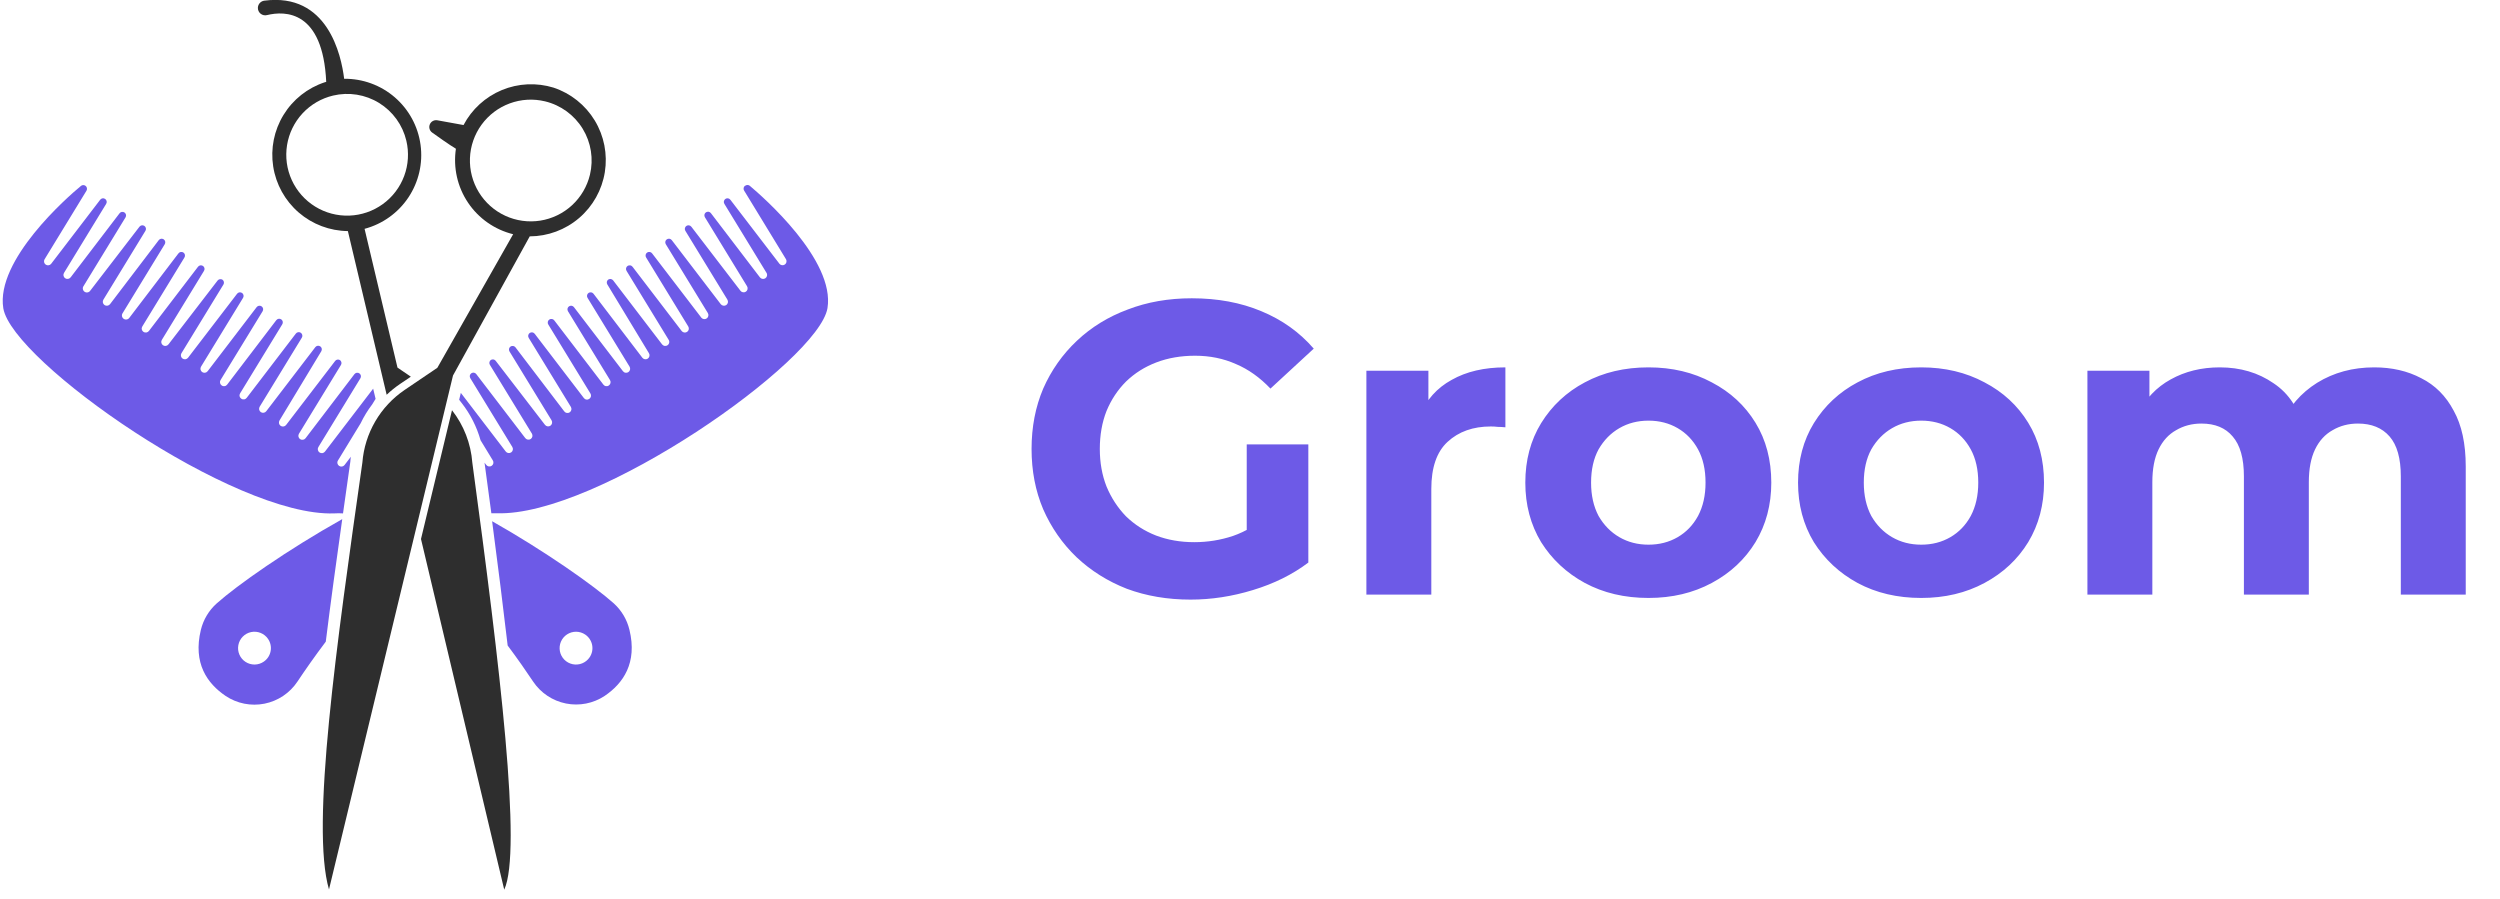 <svg width="267" height="96" viewBox="0 0 267 96" fill="none" xmlns="http://www.w3.org/2000/svg">
<path d="M48.274 43.812L44.962 57.566L53.852 95.018C55.762 90.866 53.403 71.229 50.444 49.41C50.289 47.371 49.534 45.423 48.274 43.812Z" fill="#2E2E2E"/>
<path d="M28.519 1.612C30.449 1.139 34.489 1.103 34.84 8.744L34.688 8.785C32.852 9.388 31.291 10.623 30.282 12.27C29.273 13.917 28.881 15.869 29.177 17.778C29.473 19.687 30.438 21.428 31.898 22.692C33.359 23.956 35.221 24.66 37.153 24.679L41.295 42.162C41.742 41.735 42.224 41.346 42.736 41L43.877 40.231L42.451 39.258L38.936 24.439C40.855 23.928 42.521 22.734 43.621 21.082C44.722 19.429 45.182 17.432 44.914 15.464C44.647 13.497 43.67 11.695 42.168 10.397C40.666 9.098 38.741 8.393 36.756 8.413C36.445 5.866 34.983 -0.823 28.213 0.074C28.03 0.101 27.862 0.193 27.739 0.331C27.616 0.47 27.546 0.648 27.541 0.833C27.538 0.954 27.563 1.074 27.614 1.184C27.665 1.294 27.741 1.39 27.836 1.466C27.931 1.541 28.042 1.594 28.16 1.619C28.279 1.645 28.401 1.642 28.519 1.612ZM43.398 15.03C43.695 16.281 43.614 17.592 43.166 18.797C42.718 20.002 41.923 21.047 40.88 21.8C39.838 22.553 38.596 22.98 37.312 23.027C36.027 23.074 34.757 22.739 33.663 22.064C32.568 21.389 31.699 20.405 31.164 19.236C30.628 18.067 30.452 16.766 30.657 15.496C30.861 14.227 31.438 13.047 32.313 12.105C33.188 11.164 34.323 10.503 35.574 10.206C36.404 10.009 37.266 9.977 38.109 10.112C38.952 10.248 39.76 10.548 40.486 10.996C41.213 11.444 41.844 12.031 42.344 12.723C42.844 13.415 43.202 14.2 43.398 15.03Z" fill="#2E2E2E"/>
<path d="M36.634 54.831C36.895 52.997 37.157 51.149 37.418 49.288C37.418 49.11 37.454 48.937 37.474 48.779L36.797 49.665C36.73 49.752 36.633 49.809 36.525 49.827C36.416 49.844 36.306 49.819 36.216 49.757C36.125 49.696 36.061 49.601 36.038 49.494C36.015 49.386 36.035 49.274 36.094 49.181L38.519 45.203C38.858 44.494 39.27 43.821 39.746 43.196L40.113 42.6L39.853 41.51L34.708 48.229C34.642 48.316 34.545 48.375 34.437 48.393C34.329 48.411 34.218 48.387 34.127 48.325C34.036 48.264 33.972 48.17 33.949 48.063C33.925 47.956 33.943 47.844 34 47.75L38.493 40.394C38.544 40.309 38.561 40.209 38.54 40.112C38.519 40.016 38.462 39.931 38.381 39.875C38.3 39.819 38.2 39.796 38.102 39.811C38.005 39.826 37.917 39.878 37.856 39.956L32.635 46.802C32.568 46.89 32.47 46.949 32.361 46.967C32.252 46.985 32.141 46.961 32.049 46.899C31.96 46.836 31.898 46.742 31.875 46.635C31.852 46.529 31.871 46.417 31.927 46.324L36.42 38.968C36.468 38.884 36.483 38.785 36.462 38.691C36.442 38.597 36.386 38.514 36.308 38.458C36.227 38.406 36.13 38.386 36.036 38.402C35.942 38.418 35.857 38.469 35.798 38.545L30.556 45.386C30.49 45.474 30.393 45.532 30.285 45.55C30.177 45.568 30.066 45.544 29.976 45.483C29.885 45.42 29.822 45.325 29.799 45.217C29.777 45.109 29.796 44.996 29.853 44.902L34.316 37.511C34.367 37.426 34.383 37.325 34.363 37.229C34.342 37.133 34.285 37.048 34.204 36.992C34.122 36.936 34.023 36.913 33.925 36.928C33.828 36.943 33.74 36.995 33.679 37.073L28.437 43.919C28.371 44.006 28.274 44.065 28.166 44.083C28.058 44.101 27.947 44.077 27.857 44.016C27.766 43.953 27.703 43.858 27.68 43.75C27.657 43.642 27.677 43.529 27.734 43.435L32.227 36.079C32.256 36.037 32.276 35.99 32.287 35.94C32.297 35.89 32.298 35.838 32.288 35.788C32.279 35.738 32.259 35.69 32.231 35.648C32.204 35.605 32.167 35.568 32.125 35.539C32.083 35.511 32.036 35.49 31.986 35.48C31.936 35.469 31.884 35.469 31.834 35.478C31.784 35.488 31.736 35.507 31.694 35.535C31.651 35.563 31.614 35.599 31.585 35.641L26.349 42.488C26.283 42.576 26.186 42.636 26.077 42.653C25.968 42.67 25.857 42.644 25.768 42.579C25.677 42.518 25.613 42.424 25.59 42.316C25.567 42.209 25.587 42.097 25.646 42.004L30.139 34.648C30.197 34.563 30.219 34.458 30.2 34.357C30.18 34.255 30.122 34.166 30.037 34.108C29.952 34.05 29.847 34.028 29.746 34.047C29.644 34.066 29.555 34.125 29.497 34.21L24.26 41.077C24.195 41.165 24.097 41.225 23.988 41.242C23.88 41.259 23.769 41.233 23.679 41.168C23.588 41.107 23.524 41.013 23.501 40.906C23.477 40.799 23.495 40.687 23.552 40.593L28.05 33.237C28.101 33.152 28.118 33.051 28.097 32.955C28.076 32.859 28.019 32.774 27.938 32.718C27.857 32.662 27.757 32.639 27.66 32.654C27.562 32.669 27.474 32.721 27.413 32.799L22.177 39.645C22.11 39.733 22.011 39.792 21.902 39.809C21.793 39.826 21.681 39.8 21.591 39.737C21.502 39.674 21.439 39.58 21.417 39.473C21.394 39.366 21.413 39.255 21.468 39.161L25.962 31.805C26.012 31.721 26.029 31.62 26.008 31.524C25.988 31.427 25.931 31.342 25.849 31.286C25.768 31.23 25.669 31.208 25.571 31.223C25.474 31.238 25.385 31.289 25.325 31.367L20.078 38.214C20.01 38.298 19.913 38.353 19.806 38.369C19.699 38.385 19.591 38.359 19.502 38.298C19.413 38.237 19.35 38.144 19.327 38.039C19.303 37.933 19.32 37.823 19.375 37.73L23.868 30.379C23.916 30.295 23.931 30.197 23.91 30.102C23.89 30.008 23.834 29.925 23.756 29.869C23.675 29.819 23.579 29.8 23.486 29.815C23.392 29.83 23.307 29.878 23.246 29.951L17.989 36.782C17.922 36.869 17.825 36.926 17.717 36.944C17.609 36.961 17.499 36.936 17.408 36.874C17.317 36.813 17.254 36.718 17.231 36.611C17.208 36.503 17.228 36.391 17.286 36.298L21.779 28.942C21.837 28.857 21.859 28.753 21.84 28.651C21.821 28.55 21.762 28.46 21.677 28.402C21.592 28.344 21.488 28.322 21.386 28.341C21.285 28.361 21.195 28.419 21.137 28.504L15.901 35.351C15.834 35.437 15.736 35.495 15.629 35.512C15.521 35.529 15.41 35.504 15.32 35.443C15.229 35.381 15.165 35.287 15.142 35.179C15.119 35.072 15.139 34.96 15.198 34.867L19.691 27.511C19.719 27.469 19.74 27.421 19.75 27.371C19.761 27.322 19.761 27.27 19.752 27.22C19.742 27.17 19.723 27.122 19.695 27.079C19.667 27.037 19.631 27 19.589 26.971C19.547 26.942 19.499 26.922 19.449 26.912C19.399 26.901 19.348 26.901 19.298 26.91C19.247 26.919 19.2 26.939 19.157 26.967C19.114 26.995 19.078 27.031 19.049 27.073L13.812 33.945C13.744 34.039 13.642 34.102 13.528 34.12C13.414 34.139 13.297 34.112 13.203 34.044C13.109 33.977 13.046 33.874 13.027 33.76C13.009 33.646 13.036 33.529 13.104 33.435L17.597 26.079C17.648 25.995 17.665 25.894 17.644 25.798C17.623 25.701 17.566 25.616 17.485 25.561C17.404 25.505 17.304 25.482 17.206 25.497C17.109 25.512 17.021 25.564 16.96 25.641L11.749 32.488C11.681 32.574 11.582 32.631 11.474 32.648C11.365 32.665 11.254 32.641 11.163 32.58C11.073 32.517 11.01 32.423 10.987 32.316C10.964 32.209 10.984 32.097 11.041 32.004L15.534 24.648C15.585 24.564 15.601 24.463 15.581 24.366C15.56 24.27 15.503 24.185 15.422 24.129C15.34 24.073 15.241 24.05 15.143 24.066C15.046 24.081 14.958 24.132 14.897 24.21L9.63 31.056C9.562 31.15 9.46 31.212 9.347 31.23C9.233 31.248 9.117 31.221 9.024 31.153C8.93 31.086 8.868 30.984 8.85 30.87C8.831 30.756 8.859 30.64 8.927 30.547L13.42 23.191C13.465 23.105 13.476 23.005 13.45 22.911C13.425 22.818 13.366 22.737 13.284 22.685C13.201 22.633 13.103 22.614 13.007 22.631C12.912 22.648 12.826 22.701 12.768 22.779L7.541 29.625C7.474 29.712 7.377 29.769 7.269 29.786C7.161 29.803 7.051 29.779 6.96 29.717C6.869 29.655 6.806 29.561 6.783 29.454C6.76 29.346 6.78 29.234 6.838 29.141L11.331 21.785C11.389 21.7 11.411 21.595 11.392 21.494C11.373 21.393 11.314 21.303 11.229 21.245C11.144 21.187 11.04 21.165 10.938 21.184C10.837 21.203 10.747 21.262 10.689 21.347L5.453 28.188C5.384 28.268 5.288 28.32 5.184 28.334C5.08 28.348 4.974 28.323 4.887 28.264C4.8 28.204 4.738 28.115 4.712 28.013C4.687 27.911 4.7 27.803 4.75 27.71L9.243 20.354C9.29 20.27 9.304 20.172 9.283 20.078C9.263 19.984 9.208 19.901 9.131 19.844C9.063 19.794 8.981 19.767 8.896 19.767C8.812 19.767 8.73 19.794 8.662 19.844C7.205 21.036 -0.477 27.776 0.353 32.926C1.296 38.58 24.994 55.213 35.691 54.831C36.005 54.81 36.32 54.81 36.634 54.831Z" fill="#6D5AE7"/>
<path d="M65.568 64.454C63.469 62.574 58.273 58.906 52.558 55.666C53.196 60.502 53.75 64.927 54.218 68.941C55.268 70.347 56.19 71.667 56.939 72.793C57.752 74.006 59.012 74.848 60.444 75.134C61.876 75.421 63.363 75.128 64.58 74.321C66.546 72.991 68.09 70.806 67.224 67.26C66.965 66.18 66.388 65.203 65.568 64.454ZM62.965 70.21C62.77 70.496 62.494 70.718 62.172 70.847C61.851 70.977 61.498 71.008 61.159 70.937C60.819 70.866 60.509 70.696 60.266 70.448C60.024 70.201 59.86 69.886 59.796 69.546C59.732 69.205 59.77 68.853 59.906 68.534C60.042 68.216 60.269 67.944 60.559 67.755C60.85 67.565 61.19 67.466 61.536 67.469C61.883 67.473 62.221 67.579 62.507 67.775C62.697 67.904 62.86 68.07 62.986 68.263C63.113 68.455 63.2 68.671 63.242 68.897C63.285 69.123 63.282 69.356 63.235 69.581C63.187 69.806 63.096 70.02 62.965 70.21Z" fill="#6D5AE7"/>
<path d="M80.066 19.834C79.998 19.784 79.916 19.756 79.832 19.756C79.747 19.756 79.665 19.784 79.597 19.834H79.572C79.494 19.89 79.44 19.974 79.42 20.068C79.4 20.162 79.416 20.261 79.465 20.343L83.953 27.699C84.002 27.792 84.016 27.9 83.99 28.003C83.965 28.105 83.903 28.194 83.816 28.253C83.729 28.313 83.623 28.338 83.518 28.324C83.414 28.31 83.318 28.258 83.25 28.178L78.013 21.347C77.955 21.262 77.865 21.203 77.764 21.184C77.663 21.165 77.558 21.187 77.473 21.245C77.388 21.303 77.329 21.393 77.31 21.494C77.291 21.595 77.313 21.7 77.371 21.785L81.864 29.141C81.923 29.234 81.943 29.346 81.92 29.454C81.897 29.561 81.833 29.655 81.742 29.717C81.652 29.779 81.541 29.803 81.433 29.786C81.326 29.769 81.228 29.712 81.161 29.625L75.935 22.779C75.877 22.693 75.787 22.635 75.686 22.616C75.585 22.597 75.48 22.619 75.395 22.677C75.31 22.735 75.251 22.824 75.232 22.925C75.213 23.027 75.235 23.131 75.293 23.217L79.786 30.573C79.843 30.666 79.862 30.778 79.839 30.885C79.817 30.992 79.754 31.086 79.664 31.148C79.573 31.21 79.463 31.235 79.355 31.218C79.247 31.201 79.15 31.143 79.083 31.056L73.831 24.21C73.77 24.132 73.682 24.081 73.585 24.066C73.487 24.05 73.388 24.073 73.306 24.129C73.225 24.185 73.168 24.27 73.147 24.366C73.126 24.463 73.143 24.564 73.194 24.648L77.687 32.004C77.744 32.097 77.763 32.209 77.741 32.316C77.718 32.423 77.655 32.517 77.565 32.58C77.474 32.641 77.363 32.665 77.254 32.648C77.146 32.631 77.047 32.574 76.979 32.488L71.742 25.641C71.682 25.564 71.594 25.512 71.496 25.497C71.398 25.482 71.299 25.505 71.218 25.561C71.136 25.616 71.079 25.701 71.059 25.798C71.038 25.894 71.055 25.995 71.106 26.079L75.599 33.435C75.653 33.526 75.673 33.635 75.652 33.739C75.632 33.843 75.573 33.936 75.488 34C75.403 34.063 75.297 34.093 75.192 34.083C75.086 34.072 74.987 34.023 74.916 33.945L69.654 27.073C69.596 26.988 69.506 26.929 69.405 26.91C69.304 26.891 69.199 26.913 69.114 26.971C69.029 27.029 68.97 27.119 68.951 27.22C68.932 27.321 68.954 27.426 69.012 27.511L73.505 34.867C73.563 34.96 73.583 35.072 73.56 35.179C73.537 35.287 73.474 35.381 73.383 35.443C73.292 35.504 73.182 35.529 73.074 35.512C72.966 35.495 72.869 35.437 72.802 35.351L67.565 28.504C67.507 28.419 67.418 28.361 67.316 28.341C67.215 28.322 67.11 28.344 67.025 28.402C66.94 28.46 66.882 28.55 66.862 28.651C66.843 28.753 66.865 28.857 66.923 28.942L71.416 36.298C71.475 36.391 71.495 36.503 71.472 36.611C71.449 36.718 71.385 36.813 71.294 36.874C71.204 36.936 71.093 36.961 70.985 36.944C70.877 36.926 70.78 36.869 70.713 36.782L65.477 29.936C65.416 29.863 65.331 29.814 65.237 29.799C65.144 29.784 65.048 29.804 64.967 29.854C64.888 29.91 64.833 29.993 64.812 30.087C64.792 30.181 64.807 30.28 64.855 30.364L69.312 37.73C69.367 37.823 69.384 37.933 69.361 38.039C69.337 38.144 69.275 38.237 69.186 38.298C69.097 38.359 68.988 38.385 68.881 38.369C68.774 38.353 68.677 38.298 68.609 38.214L63.383 31.367C63.322 31.289 63.234 31.238 63.137 31.223C63.039 31.208 62.94 31.23 62.858 31.286C62.777 31.342 62.72 31.427 62.699 31.524C62.678 31.62 62.695 31.721 62.746 31.805L67.239 39.161C67.295 39.255 67.314 39.366 67.291 39.473C67.268 39.58 67.206 39.674 67.117 39.737C67.026 39.8 66.915 39.826 66.805 39.809C66.696 39.792 66.598 39.733 66.531 39.645L61.294 32.799C61.234 32.721 61.145 32.669 61.048 32.654C60.95 32.639 60.851 32.662 60.77 32.718C60.688 32.774 60.632 32.859 60.611 32.955C60.59 33.051 60.607 33.152 60.657 33.237L65.15 40.593C65.207 40.687 65.225 40.799 65.202 40.906C65.178 41.013 65.114 41.107 65.023 41.168C64.934 41.233 64.823 41.259 64.714 41.242C64.605 41.225 64.508 41.165 64.442 41.077L59.206 34.23C59.148 34.145 59.058 34.086 58.957 34.067C58.855 34.048 58.751 34.07 58.666 34.128C58.581 34.186 58.522 34.276 58.503 34.377C58.484 34.478 58.506 34.583 58.564 34.668L63.057 42.024C63.115 42.117 63.135 42.229 63.112 42.337C63.09 42.444 63.026 42.538 62.935 42.6C62.845 42.664 62.734 42.691 62.625 42.673C62.517 42.656 62.419 42.597 62.354 42.508L57.117 35.661C57.059 35.576 56.969 35.518 56.868 35.499C56.767 35.48 56.662 35.502 56.577 35.56C56.492 35.618 56.434 35.707 56.414 35.809C56.395 35.91 56.417 36.014 56.475 36.1L60.968 43.456C61.026 43.55 61.045 43.662 61.022 43.77C60.999 43.878 60.937 43.973 60.846 44.036C60.755 44.097 60.644 44.122 60.536 44.104C60.428 44.086 60.331 44.027 60.265 43.939L55.049 37.093C54.988 37.015 54.9 36.964 54.803 36.949C54.705 36.933 54.605 36.956 54.524 37.012C54.443 37.068 54.386 37.153 54.365 37.249C54.344 37.346 54.361 37.447 54.412 37.531L58.905 44.887C58.963 44.981 58.982 45.094 58.959 45.202C58.936 45.309 58.873 45.405 58.783 45.468C58.692 45.529 58.581 45.553 58.473 45.535C58.365 45.517 58.268 45.458 58.202 45.371L52.935 38.529C52.876 38.454 52.791 38.403 52.697 38.387C52.603 38.371 52.506 38.391 52.425 38.443C52.347 38.499 52.291 38.582 52.271 38.676C52.25 38.77 52.265 38.869 52.313 38.952L56.806 46.308C56.862 46.402 56.881 46.513 56.858 46.62C56.835 46.727 56.773 46.821 56.684 46.884C56.593 46.945 56.481 46.97 56.372 46.952C56.263 46.934 56.165 46.875 56.098 46.787L50.861 39.946C50.801 39.868 50.713 39.816 50.615 39.801C50.518 39.786 50.418 39.809 50.337 39.865C50.256 39.921 50.199 40.006 50.178 40.102C50.157 40.199 50.174 40.299 50.225 40.384L54.718 47.74C54.775 47.834 54.794 47.946 54.77 48.053C54.747 48.16 54.683 48.255 54.592 48.316C54.501 48.378 54.389 48.402 54.281 48.384C54.173 48.366 54.076 48.306 54.01 48.218L49.216 41.958L49.038 42.697L49.288 43.017C50.222 44.206 50.914 45.566 51.325 47.021L52.634 49.171C52.693 49.264 52.713 49.376 52.69 49.484C52.667 49.591 52.603 49.685 52.512 49.747C52.422 49.809 52.311 49.834 52.203 49.816C52.095 49.799 51.998 49.742 51.931 49.655L51.748 49.416C52.003 51.27 52.245 53.07 52.476 54.815C52.66 54.815 52.848 54.815 53.032 54.815C63.729 55.208 87.432 38.575 88.375 32.911C89.205 27.776 81.498 21.036 80.066 19.834Z" fill="#6D5AE7"/>
<path d="M36.552 55.442C30.678 58.733 25.284 62.528 23.134 64.454C22.304 65.201 21.718 66.181 21.453 67.265C20.587 70.831 22.131 72.996 24.097 74.326C24.7 74.73 25.378 75.01 26.09 75.152C26.802 75.294 27.535 75.294 28.247 75.152C28.959 75.01 29.636 74.729 30.24 74.325C30.843 73.921 31.361 73.402 31.764 72.798C32.589 71.56 33.618 70.088 34.794 68.529C35.309 64.367 35.915 59.96 36.552 55.442ZM28.172 70.663C27.887 70.86 27.549 70.968 27.202 70.973C26.855 70.977 26.514 70.879 26.223 70.69C25.932 70.501 25.704 70.23 25.567 69.911C25.43 69.592 25.391 69.24 25.455 68.899C25.519 68.558 25.682 68.243 25.925 67.995C26.167 67.747 26.478 67.577 26.817 67.505C27.157 67.434 27.51 67.465 27.832 67.595C28.154 67.724 28.43 67.947 28.625 68.233C28.755 68.423 28.847 68.636 28.894 68.86C28.942 69.085 28.944 69.317 28.902 69.542C28.86 69.768 28.774 69.983 28.649 70.175C28.523 70.368 28.361 70.533 28.172 70.663Z" fill="#6D5AE7"/>
<path d="M59.124 9.361C57.307 8.8 55.351 8.892 53.594 9.621C51.838 10.351 50.392 11.671 49.506 13.354L46.7 12.845C46.538 12.817 46.372 12.845 46.228 12.924C46.084 13.002 45.971 13.127 45.907 13.278C45.843 13.428 45.831 13.597 45.874 13.755C45.917 13.913 46.012 14.052 46.144 14.149C46.796 14.618 48.009 15.479 48.691 15.886C48.389 17.896 48.848 19.946 49.979 21.635C51.109 23.324 52.831 24.529 54.804 25.015L46.71 39.278L43.22 41.642C41.933 42.513 40.858 43.663 40.076 45.006C39.294 46.349 38.824 47.851 38.702 49.4C35.941 68.824 33.17 88.263 35.136 94.993L48.381 40.104L56.577 25.244C58.51 25.237 60.378 24.544 61.847 23.287C63.316 22.03 64.29 20.293 64.596 18.384C64.902 16.475 64.52 14.52 63.518 12.867C62.515 11.214 60.958 9.971 59.124 9.361ZM63.006 18.662C62.705 19.912 62.041 21.045 61.096 21.917C60.151 22.79 58.97 23.362 57.7 23.563C56.43 23.763 55.129 23.583 53.962 23.044C52.794 22.505 51.813 21.632 51.142 20.536C50.471 19.439 50.14 18.168 50.191 16.884C50.242 15.599 50.673 14.358 51.429 13.319C52.186 12.279 53.233 11.487 54.44 11.043C55.646 10.598 56.957 10.522 58.207 10.823C59.883 11.226 61.33 12.279 62.23 13.749C63.13 15.219 63.409 16.986 63.006 18.662Z" fill="#2E2E2E"/>
<path d="M127.15 64.038C124.691 64.038 122.424 63.653 120.35 62.883C118.305 62.083 116.512 60.957 114.971 59.505C113.46 58.053 112.275 56.349 111.415 54.393C110.585 52.437 110.171 50.289 110.171 47.947C110.171 45.606 110.585 43.458 111.415 41.502C112.275 39.547 113.475 37.843 115.016 36.391C116.557 34.938 118.364 33.827 120.439 33.057C122.513 32.257 124.795 31.857 127.284 31.857C130.04 31.857 132.514 32.316 134.707 33.235C136.929 34.153 138.796 35.487 140.308 37.235L135.685 41.502C134.559 40.317 133.329 39.443 131.996 38.88C130.662 38.287 129.21 37.991 127.639 37.991C126.128 37.991 124.75 38.228 123.506 38.702C122.261 39.176 121.179 39.858 120.261 40.747C119.372 41.636 118.675 42.688 118.172 43.903C117.697 45.118 117.46 46.466 117.46 47.947C117.46 49.4 117.697 50.733 118.172 51.948C118.675 53.163 119.372 54.23 120.261 55.148C121.179 56.037 122.246 56.719 123.461 57.193C124.706 57.667 126.069 57.904 127.551 57.904C128.973 57.904 130.351 57.682 131.684 57.238C133.047 56.764 134.366 55.978 135.64 54.882L139.73 60.082C138.041 61.357 136.07 62.334 133.818 63.016C131.595 63.698 129.373 64.038 127.15 64.038ZM133.151 59.149V47.459H139.73V60.082L133.151 59.149ZM145.93 63.505V39.591H152.553V46.347L151.619 44.392C152.331 42.702 153.472 41.428 155.042 40.569C156.613 39.68 158.524 39.235 160.776 39.235V45.636C160.48 45.606 160.213 45.592 159.976 45.592C159.739 45.562 159.487 45.547 159.22 45.547C157.324 45.547 155.783 46.096 154.598 47.192C153.442 48.259 152.864 49.933 152.864 52.215V63.505H145.93ZM176.061 63.861C173.513 63.861 171.246 63.327 169.261 62.26C167.305 61.194 165.749 59.742 164.593 57.904C163.467 56.037 162.904 53.919 162.904 51.548C162.904 49.148 163.467 47.029 164.593 45.192C165.749 43.325 167.305 41.873 169.261 40.836C171.246 39.769 173.513 39.235 176.061 39.235C178.58 39.235 180.832 39.769 182.818 40.836C184.803 41.873 186.359 43.31 187.485 45.147C188.611 46.984 189.174 49.118 189.174 51.548C189.174 53.919 188.611 56.037 187.485 57.904C186.359 59.742 184.803 61.194 182.818 62.26C180.832 63.327 178.58 63.861 176.061 63.861ZM176.061 58.171C177.217 58.171 178.254 57.904 179.173 57.371C180.092 56.837 180.818 56.082 181.351 55.104C181.884 54.096 182.151 52.911 182.151 51.548C182.151 50.155 181.884 48.97 181.351 47.992C180.818 47.014 180.092 46.258 179.173 45.725C178.254 45.192 177.217 44.925 176.061 44.925C174.906 44.925 173.869 45.192 172.95 45.725C172.031 46.258 171.29 47.014 170.727 47.992C170.194 48.97 169.927 50.155 169.927 51.548C169.927 52.911 170.194 54.096 170.727 55.104C171.29 56.082 172.031 56.837 172.95 57.371C173.869 57.904 174.906 58.171 176.061 58.171ZM205.188 63.861C202.64 63.861 200.373 63.327 198.387 62.26C196.432 61.194 194.876 59.742 193.72 57.904C192.594 56.037 192.031 53.919 192.031 51.548C192.031 49.148 192.594 47.029 193.72 45.192C194.876 43.325 196.432 41.873 198.387 40.836C200.373 39.769 202.64 39.235 205.188 39.235C207.707 39.235 209.959 39.769 211.945 40.836C213.93 41.873 215.486 43.31 216.612 45.147C217.738 46.984 218.301 49.118 218.301 51.548C218.301 53.919 217.738 56.037 216.612 57.904C215.486 59.742 213.93 61.194 211.945 62.26C209.959 63.327 207.707 63.861 205.188 63.861ZM205.188 58.171C206.344 58.171 207.381 57.904 208.3 57.371C209.218 56.837 209.944 56.082 210.478 55.104C211.011 54.096 211.278 52.911 211.278 51.548C211.278 50.155 211.011 48.97 210.478 47.992C209.944 47.014 209.218 46.258 208.3 45.725C207.381 45.192 206.344 44.925 205.188 44.925C204.033 44.925 202.995 45.192 202.077 45.725C201.158 46.258 200.417 47.014 199.854 47.992C199.321 48.97 199.054 50.155 199.054 51.548C199.054 52.911 199.321 54.096 199.854 55.104C200.417 56.082 201.158 56.837 202.077 57.371C202.995 57.904 204.033 58.171 205.188 58.171ZM253.562 39.235C255.459 39.235 257.133 39.621 258.585 40.391C260.067 41.132 261.222 42.288 262.052 43.858C262.911 45.399 263.341 47.385 263.341 49.814V63.505H256.407V50.881C256.407 48.955 256.007 47.533 255.207 46.614C254.407 45.695 253.281 45.236 251.829 45.236C250.821 45.236 249.917 45.473 249.117 45.947C248.317 46.392 247.695 47.073 247.25 47.992C246.806 48.911 246.583 50.081 246.583 51.504V63.505H239.649V50.881C239.649 48.955 239.249 47.533 238.449 46.614C237.679 45.695 236.567 45.236 235.115 45.236C234.108 45.236 233.204 45.473 232.404 45.947C231.604 46.392 230.982 47.073 230.537 47.992C230.092 48.911 229.87 50.081 229.87 51.504V63.505H222.936V39.591H229.559V46.125L228.314 44.214C229.144 42.584 230.315 41.354 231.826 40.524C233.367 39.665 235.115 39.235 237.071 39.235C239.264 39.235 241.175 39.798 242.805 40.924C244.465 42.021 245.561 43.71 246.095 45.992L243.65 45.325C244.45 43.458 245.724 41.976 247.472 40.88C249.25 39.784 251.28 39.235 253.562 39.235Z" fill="#6D5AE7"/>
</svg>
